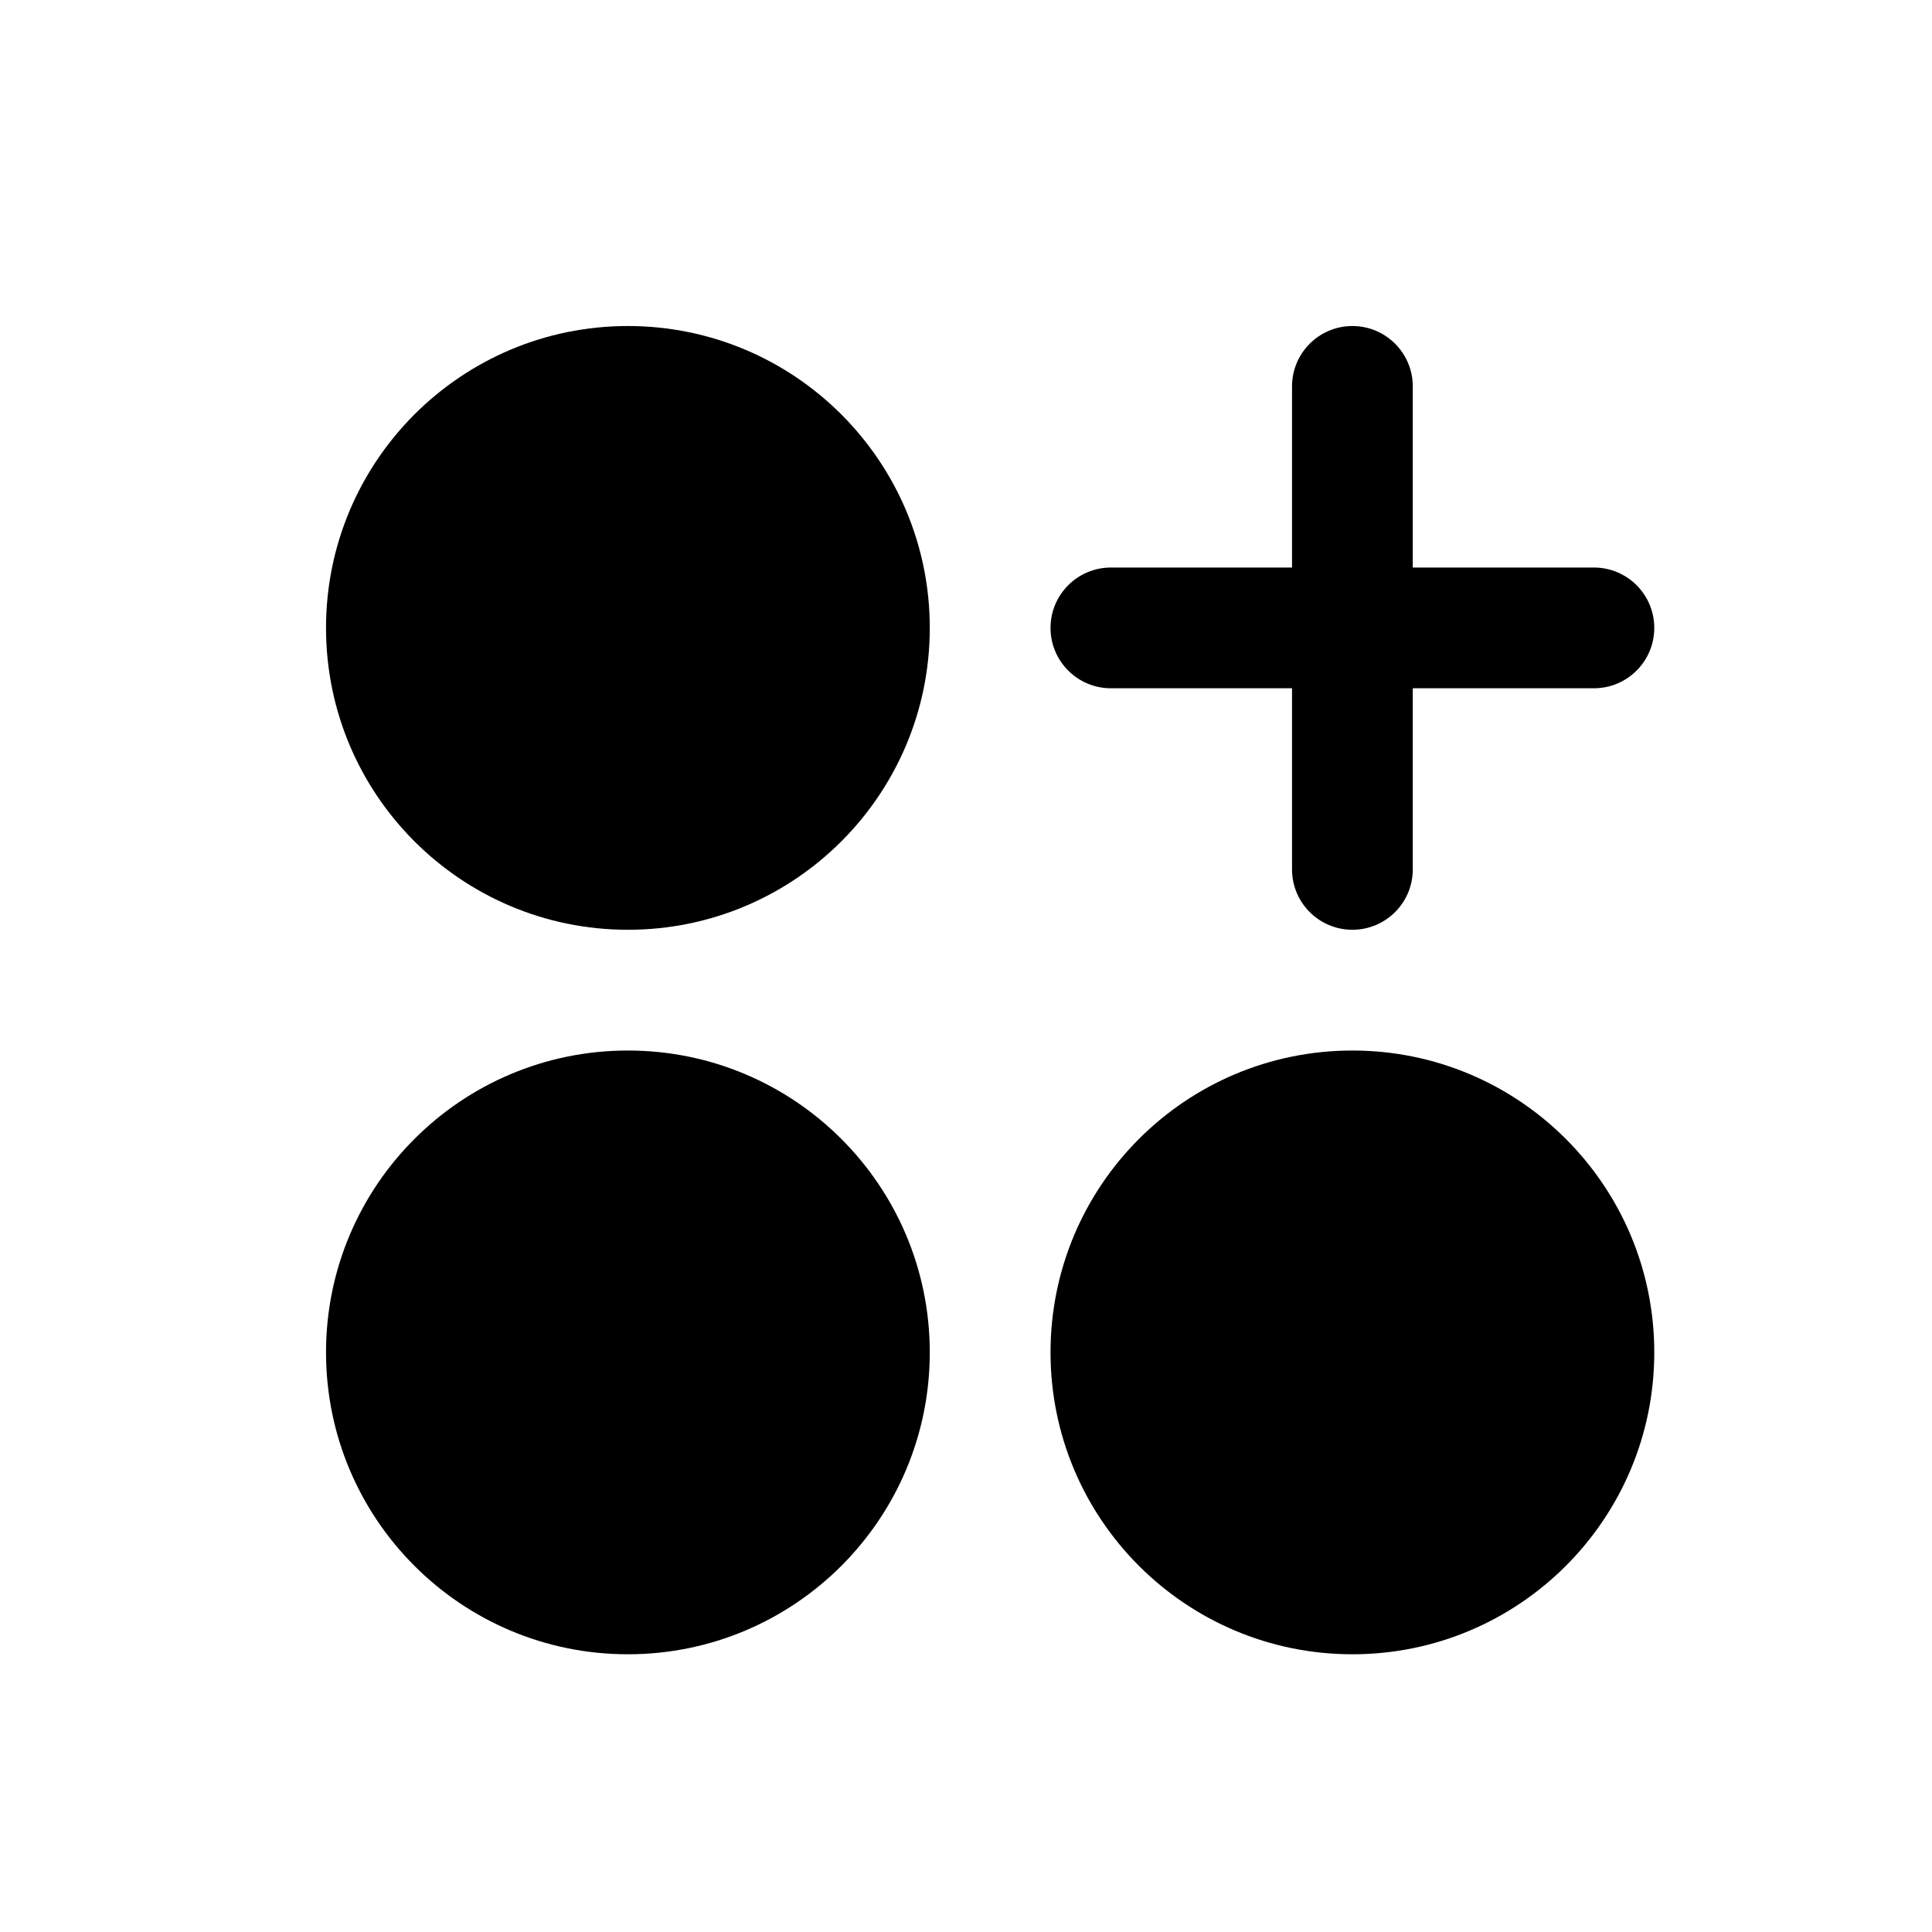 <svg width="24" height="24" viewBox="0 0 24 24" fill="none" xmlns="http://www.w3.org/2000/svg">
<path d="M16.8 19.8C18.457 19.8 19.8 18.457 19.8 16.8C19.8 15.143 18.457 13.8 16.8 13.8C15.143 13.8 13.8 15.143 13.8 16.8C13.8 18.457 15.143 19.8 16.8 19.8Z" fill="black"/>
<path fill-rule="evenodd" clip-rule="evenodd" d="M16.8 14.55C15.557 14.55 14.55 15.557 14.55 16.8C14.55 18.043 15.557 19.05 16.8 19.05C18.043 19.05 19.05 18.043 19.05 16.8C19.05 15.557 18.043 14.55 16.8 14.55ZM13.05 16.8C13.05 14.729 14.729 13.05 16.8 13.05C18.871 13.05 20.55 14.729 20.55 16.8C20.55 18.871 18.871 20.55 16.8 20.55C14.729 20.55 13.05 18.871 13.05 16.8Z" fill="black"/>
<path d="M7.8 19.8C9.457 19.8 10.8 18.457 10.8 16.8C10.8 15.143 9.457 13.8 7.8 13.8C6.143 13.8 4.8 15.143 4.8 16.8C4.8 18.457 6.143 19.8 7.8 19.8Z" fill="black"/>
<path fill-rule="evenodd" clip-rule="evenodd" d="M7.8 14.55C6.557 14.55 5.55 15.557 5.55 16.8C5.55 18.043 6.557 19.05 7.8 19.05C9.043 19.05 10.05 18.043 10.05 16.8C10.05 15.557 9.043 14.55 7.8 14.55ZM4.05 16.8C4.05 14.729 5.729 13.05 7.8 13.05C9.871 13.05 11.55 14.729 11.55 16.8C11.55 18.871 9.871 20.55 7.8 20.55C5.729 20.55 4.05 18.871 4.05 16.8Z" fill="black"/>
<path d="M7.8 10.8C9.457 10.8 10.8 9.457 10.8 7.8C10.8 6.143 9.457 4.8 7.8 4.8C6.143 4.8 4.8 6.143 4.8 7.8C4.8 9.457 6.143 10.8 7.8 10.8Z" fill="black"/>
<path fill-rule="evenodd" clip-rule="evenodd" d="M7.8 5.55C6.557 5.55 5.55 6.557 5.55 7.8C5.55 9.043 6.557 10.05 7.8 10.05C9.043 10.05 10.05 9.043 10.05 7.8C10.05 6.557 9.043 5.55 7.8 5.55ZM4.05 7.8C4.05 5.729 5.729 4.05 7.8 4.05C9.871 4.05 11.55 5.729 11.55 7.8C11.55 9.871 9.871 11.55 7.8 11.55C5.729 11.55 4.05 9.871 4.05 7.8Z" fill="black"/>
<path fill-rule="evenodd" clip-rule="evenodd" d="M13.05 7.8C13.05 7.386 13.386 7.05 13.8 7.05H19.8C20.214 7.05 20.55 7.386 20.55 7.8C20.55 8.214 20.214 8.55 19.8 8.55H13.8C13.386 8.55 13.05 8.214 13.05 7.8Z" fill="black"/>
<path fill-rule="evenodd" clip-rule="evenodd" d="M16.8 4.05C17.214 4.05 17.55 4.386 17.55 4.8V10.8C17.55 11.214 17.214 11.55 16.8 11.55C16.386 11.55 16.05 11.214 16.05 10.8V4.8C16.05 4.386 16.386 4.05 16.8 4.05Z" fill="black"/>
</svg>
